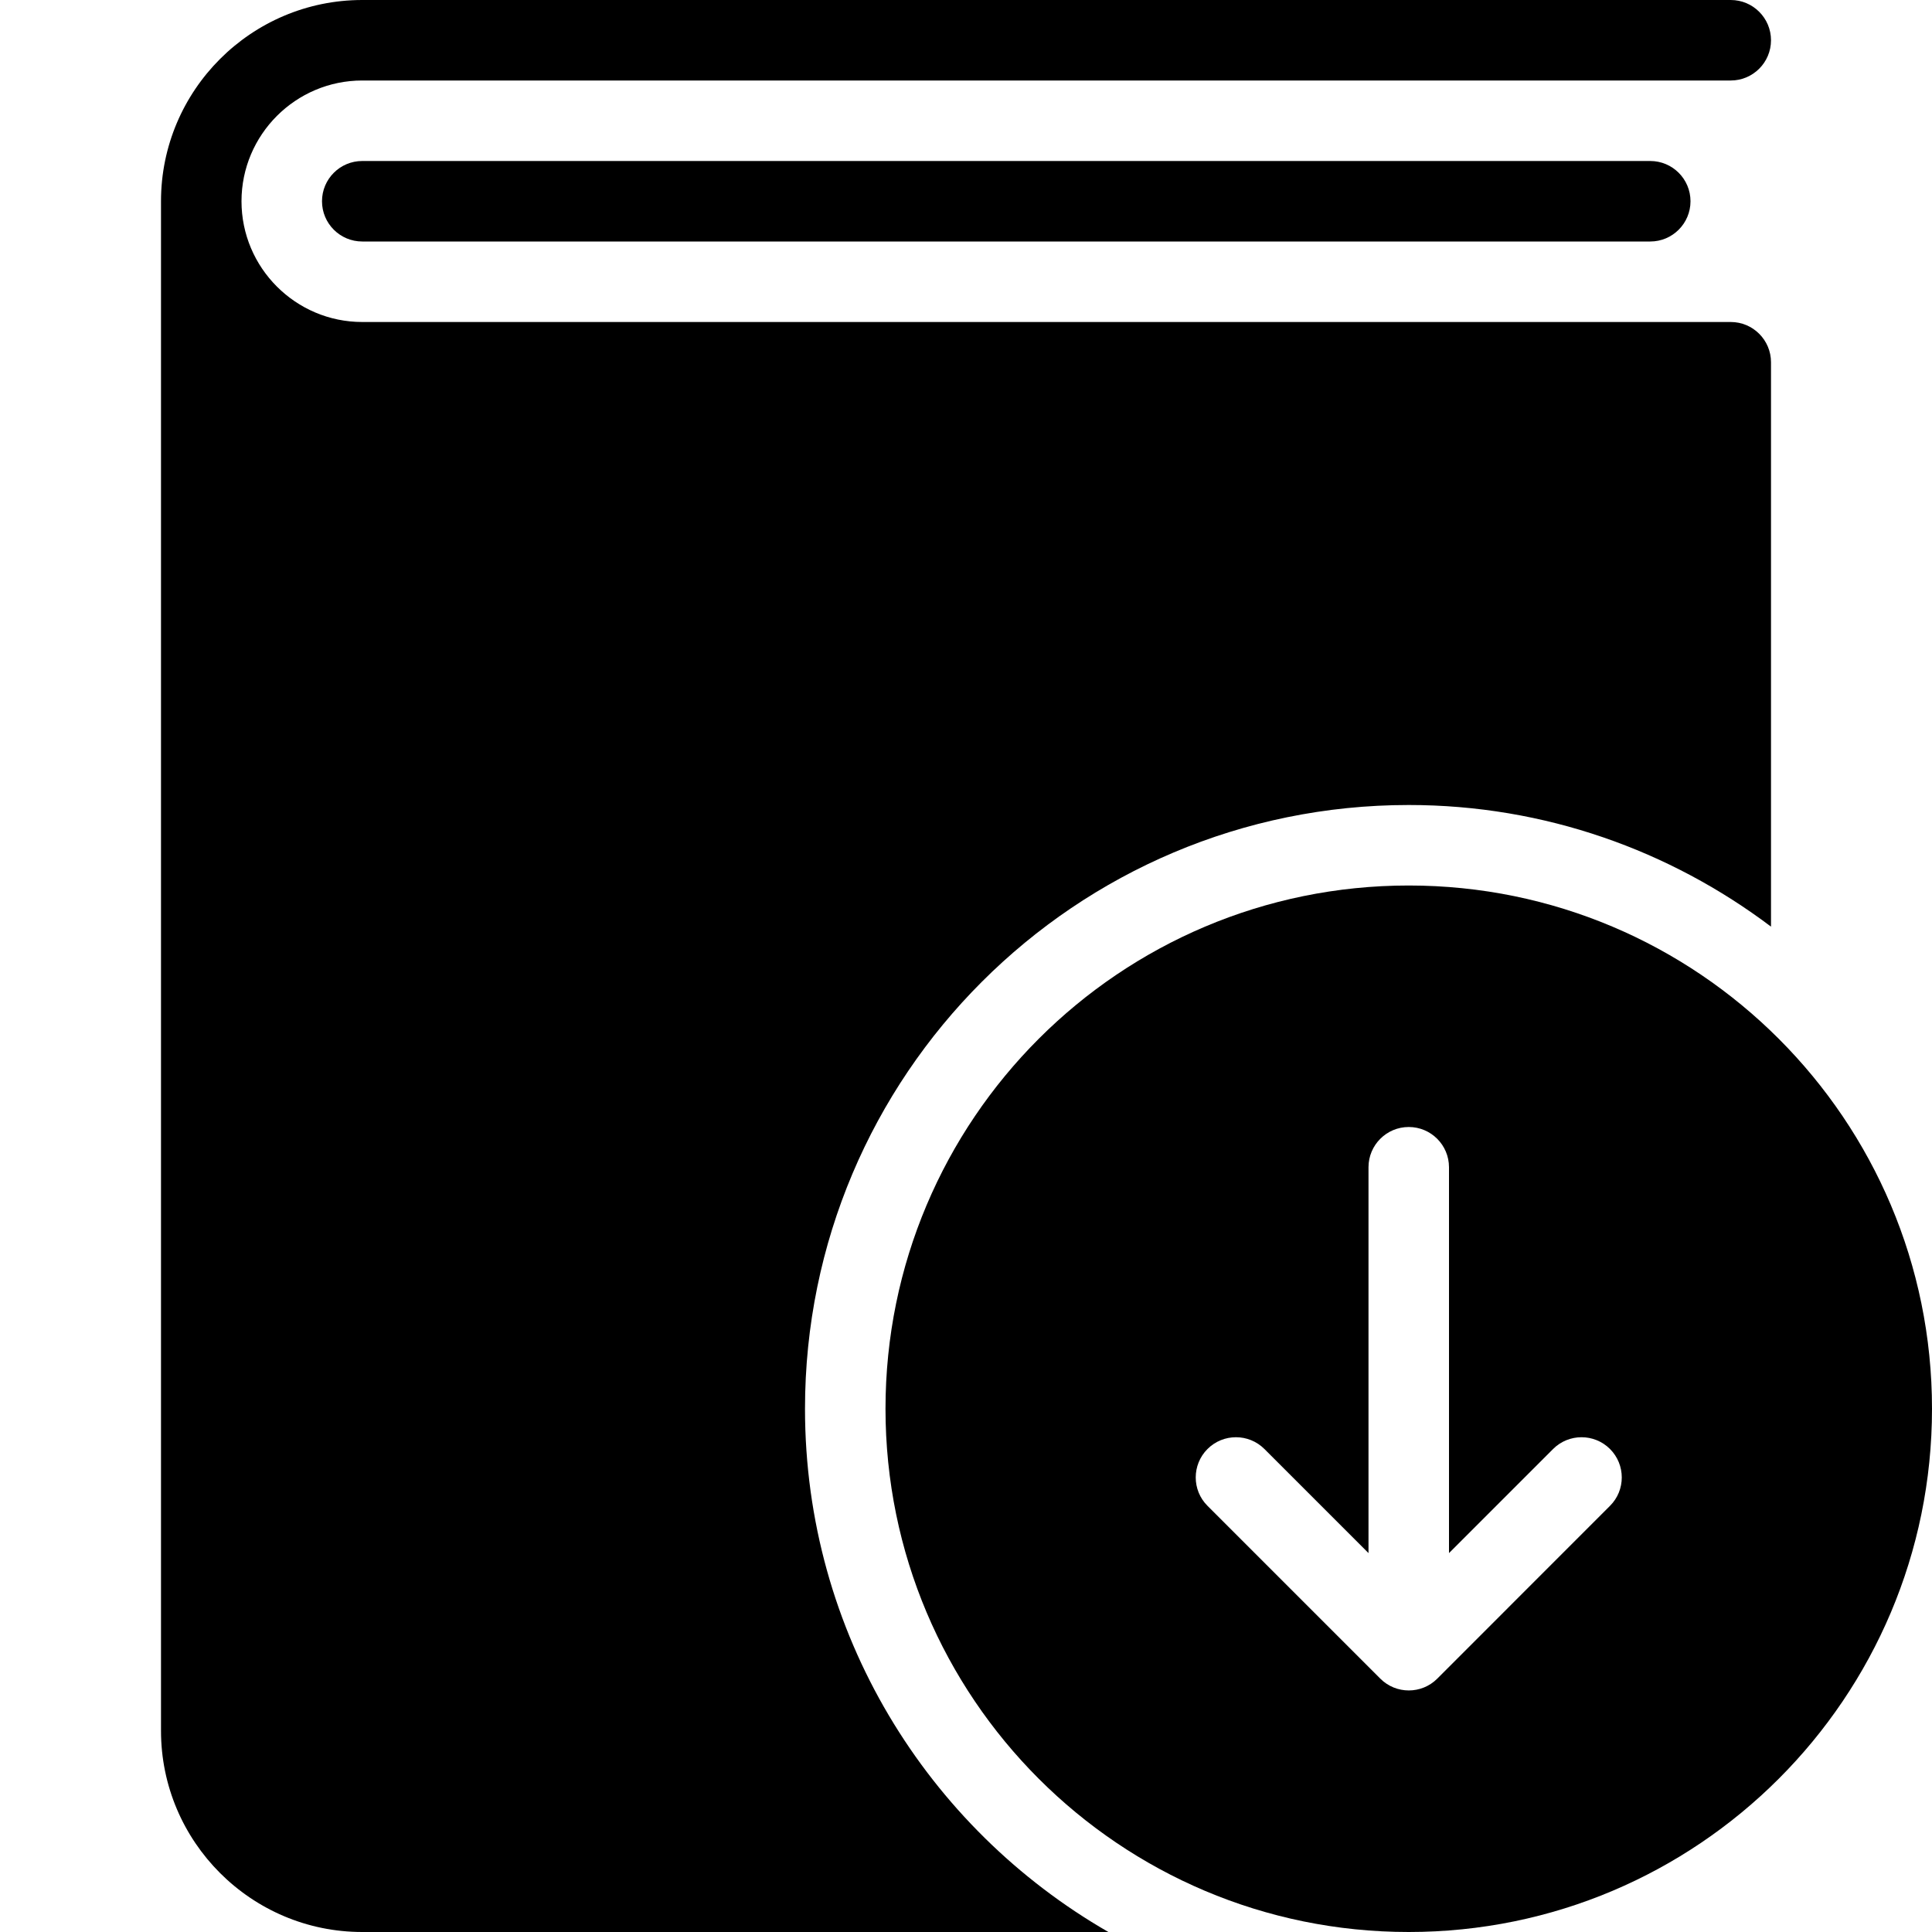 <svg version="1.1" xmlns="http://www.w3.org/2000/svg" xmlns:xlink="http://www.w3.org/1999/xlink" x="0px" y="0px" width="24px"
	 height="24px" viewBox="0 0 24 24" enable-background="new 0 0 24 24" xml:space="preserve">
			<path d="M17.5,24c3.59,0,6.5-2.91,6.5-6.5c0-3.589-2.91-6.5-6.5-6.5S11,13.911,11,17.5C11,21.09,13.91,24,17.5,24z M15,18
				c0.195-0.195,0.512-0.195,0.707,0L17,19.293V14.5c0-0.276,0.224-0.5,0.5-0.5s0.5,0.224,0.5,0.5v4.793L19.293,18
				c0.195-0.195,0.512-0.195,0.707,0s0.195,0.512,0,0.706l-2.146,2.147c-0.195,0.195-0.512,0.195-0.707,0L15,18.706
				C14.805,18.512,14.805,18.195,15,18z"/>
			<path d="M4.5,2C4.224,2,4,2.224,4,2.5S4.224,3,4.5,3h16C20.776,3,21,2.776,21,2.5S20.776,2,20.5,2H4.5z"/>
			<path d="M10,17.5c0-4.142,3.357-7.5,7.5-7.5c1.691,0,3.246,0.566,4.5,1.511V4.5C22,4.224,21.776,4,21.5,4h-17
				C3.673,4,3,3.327,3,2.5S3.673,1,4.5,1h17C21.776,1,22,0.776,22,0.5S21.776,0,21.5,0h-17C3.121,0,2,1.122,2,2.5v19
				C2,22.878,3.121,24,4.5,24h9.269C11.519,22.706,10,20.283,10,17.5z"/>
</svg>
